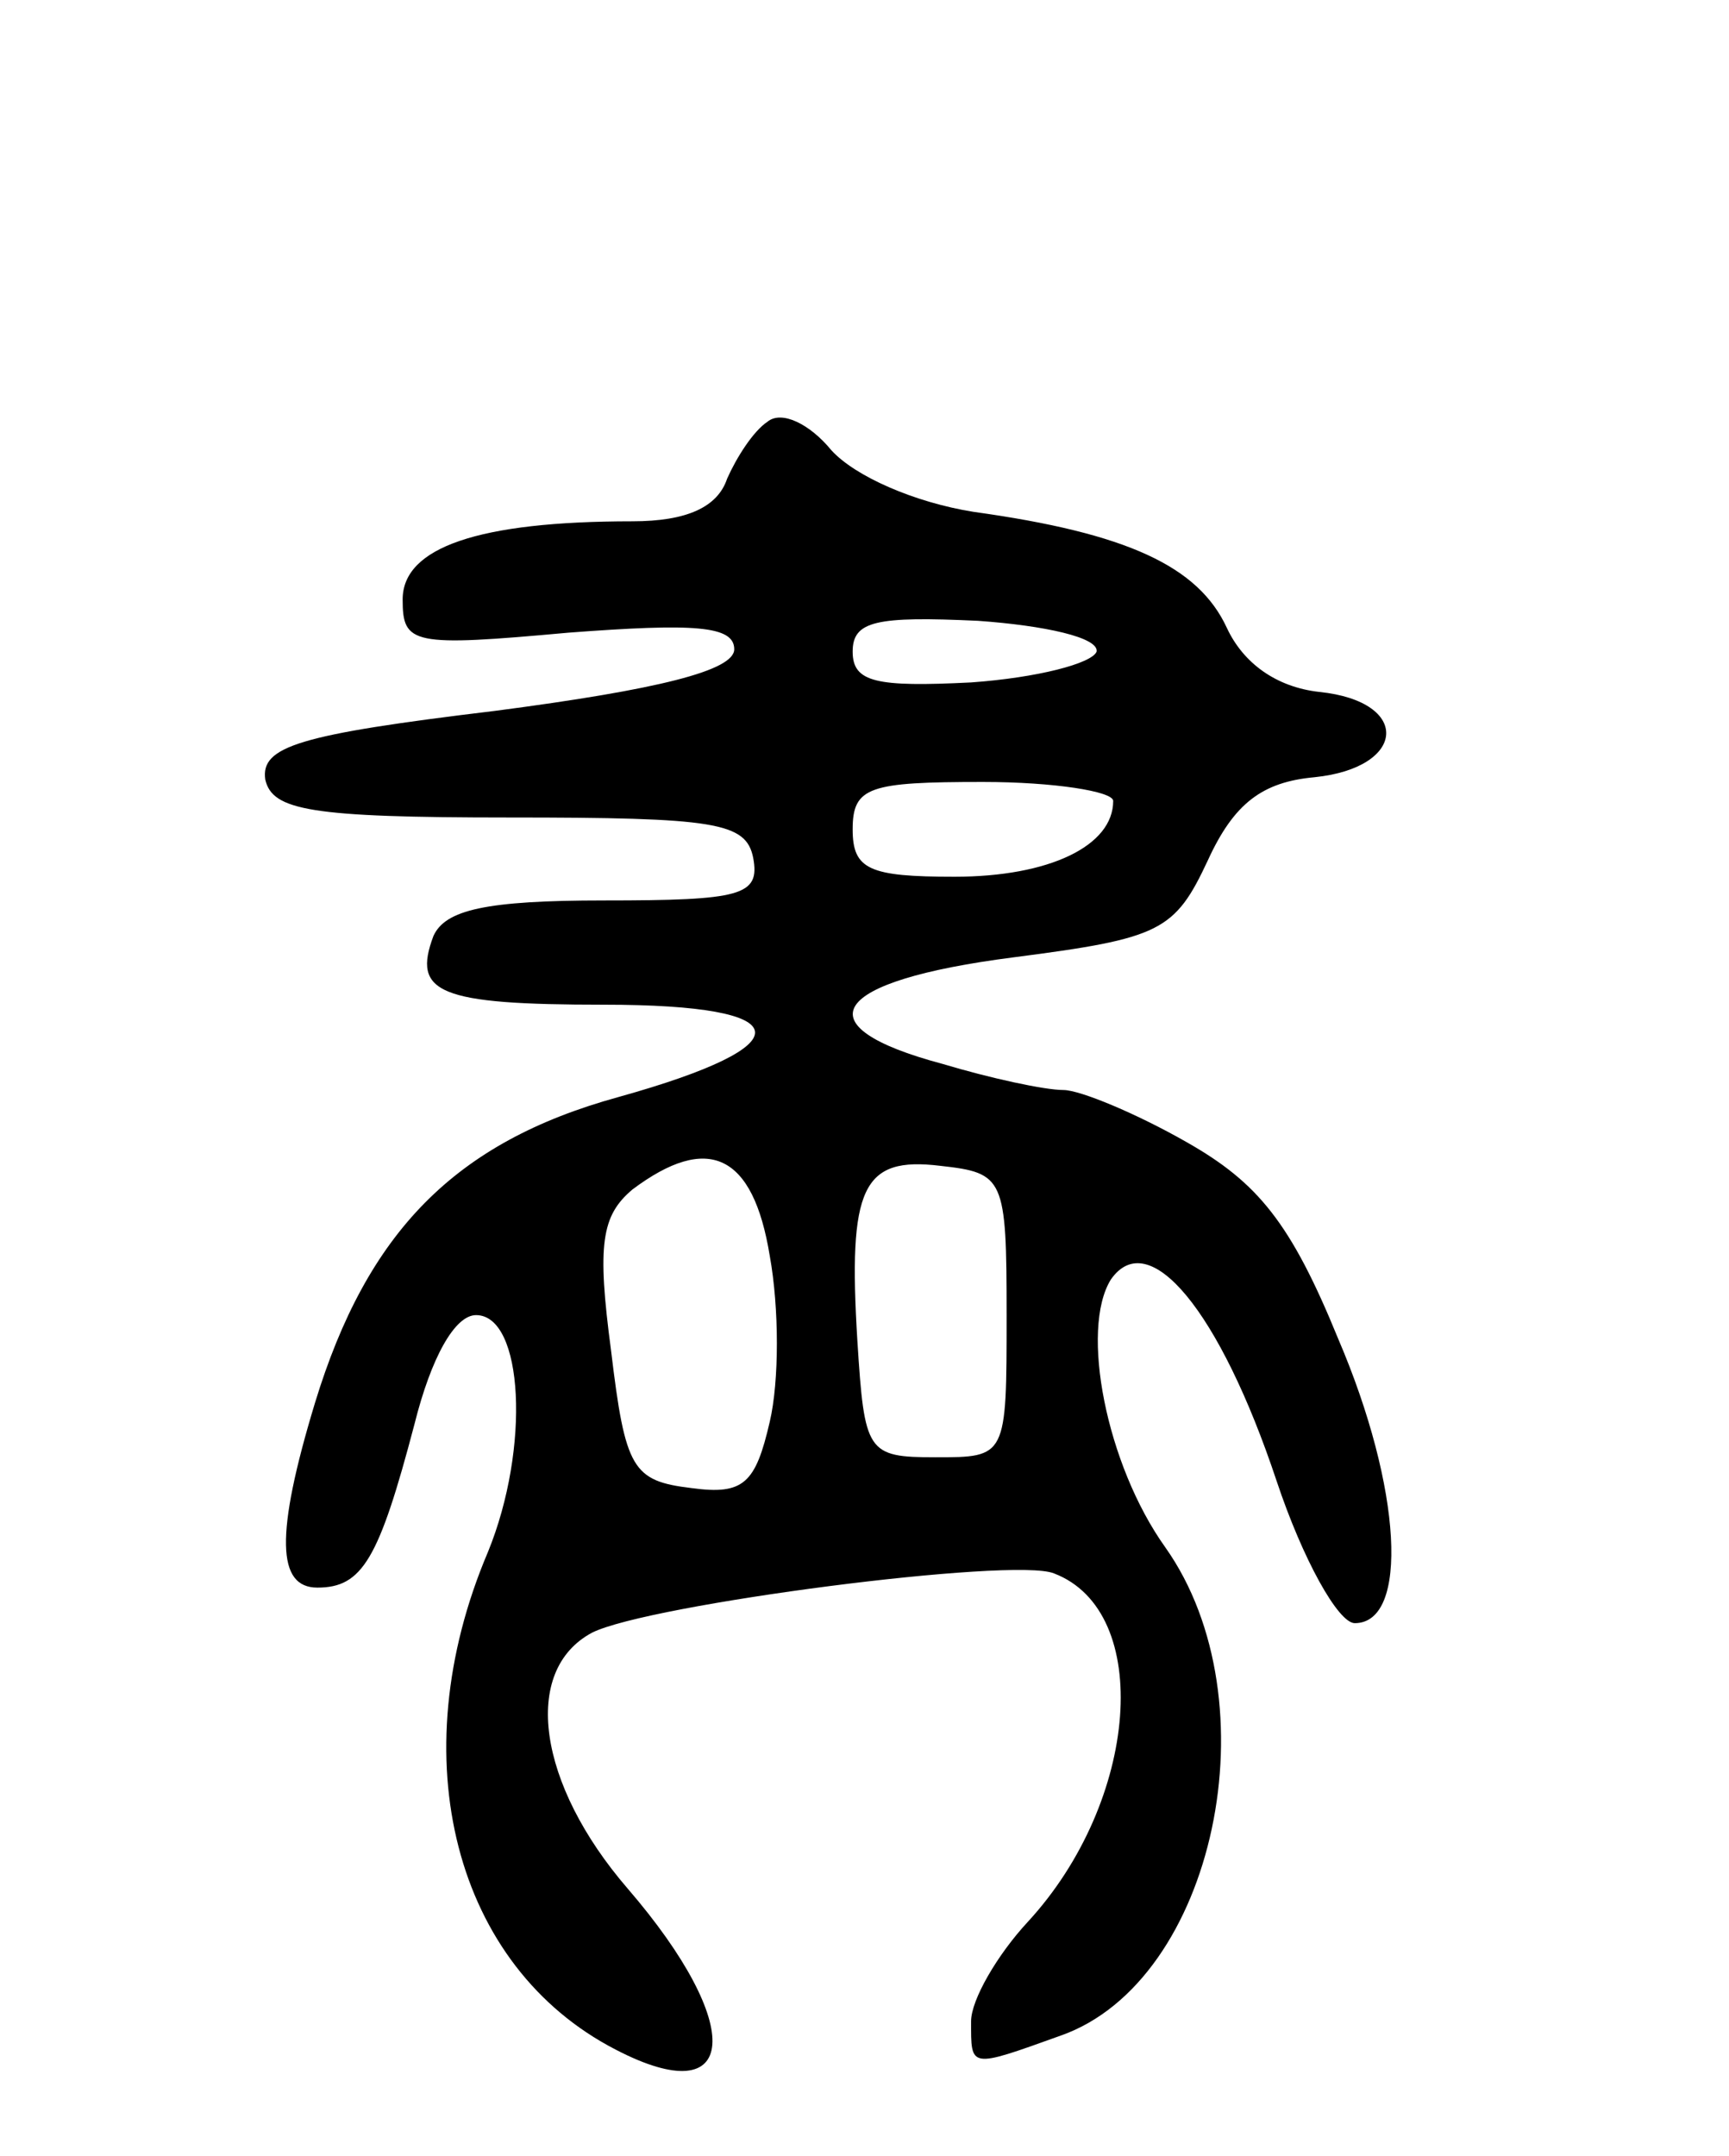 <svg version="1.0" xmlns="http://www.w3.org/2000/svg"
 width="73pt" height="91pt" viewBox="0 0 73 91"
 preserveAspectRatio="xMidYMid meet">
<g transform="translate(0,91) scale(0.1,-0.1)"
fill="#000000" stroke="none">
<path d="M324 732 c-6 -4 -13 -15 -17 -24 -4 -12 -17 -18 -40 -18 -65 0 -97
-11 -97 -33 0 -19 4 -20 70 -14 53 4 70 3 70 -7 0 -9 -32 -17 -101 -26 -83
-10 -99 -15 -97 -29 3 -13 19 -16 103 -16 87 0 100 -2 103 -17 3 -16 -5 -18
-63 -18 -50 0 -67 -4 -72 -15 -9 -24 2 -29 72 -29 83 0 85 -17 6 -39 -69 -19
-106 -57 -128 -129 -17 -56 -16 -78 1 -78 19 0 26 12 41 69 7 28 17 46 26 46
20 0 23 -56 5 -100 -37 -87 -14 -175 54 -210 52 -27 55 10 5 68 -38 44 -45 92
-15 108 24 12 178 32 195 25 42 -16 36 -96 -11 -147 -13 -14 -24 -33 -24 -42
0 -20 -1 -20 38 -6 65 23 90 141 44 206 -25 35 -36 92 -23 113 16 23 46 -13
70 -85 11 -33 26 -60 33 -60 23 0 20 57 -7 120 -20 49 -34 66 -64 83 -21 12
-45 22 -52 22 -8 0 -31 5 -51 11 -60 16 -48 35 30 45 62 8 68 11 82 41 11 24
23 33 45 35 39 4 41 32 2 36 -18 2 -32 12 -39 27 -12 26 -42 40 -107 49 -25 4
-50 15 -60 26 -9 11 -21 17 -27 12z m139 -97 c-2 -5 -25 -11 -53 -13 -40 -2
-50 0 -50 13 0 13 10 15 53 13 28 -2 51 -7 50 -13z m7 -63 c0 -19 -27 -32 -67
-32 -36 0 -43 3 -43 20 0 18 7 20 55 20 30 0 55 -4 55 -8z m-145 -192 c4 -22
4 -53 0 -70 -6 -26 -11 -31 -33 -28 -25 3 -28 8 -34 58 -6 45 -4 57 9 68 32
24 51 15 58 -28z m100 -25 c0 -60 0 -60 -30 -60 -29 0 -30 2 -33 49 -4 65 2
78 35 74 27 -3 28 -5 28 -63z"/>
</g>
</svg>
